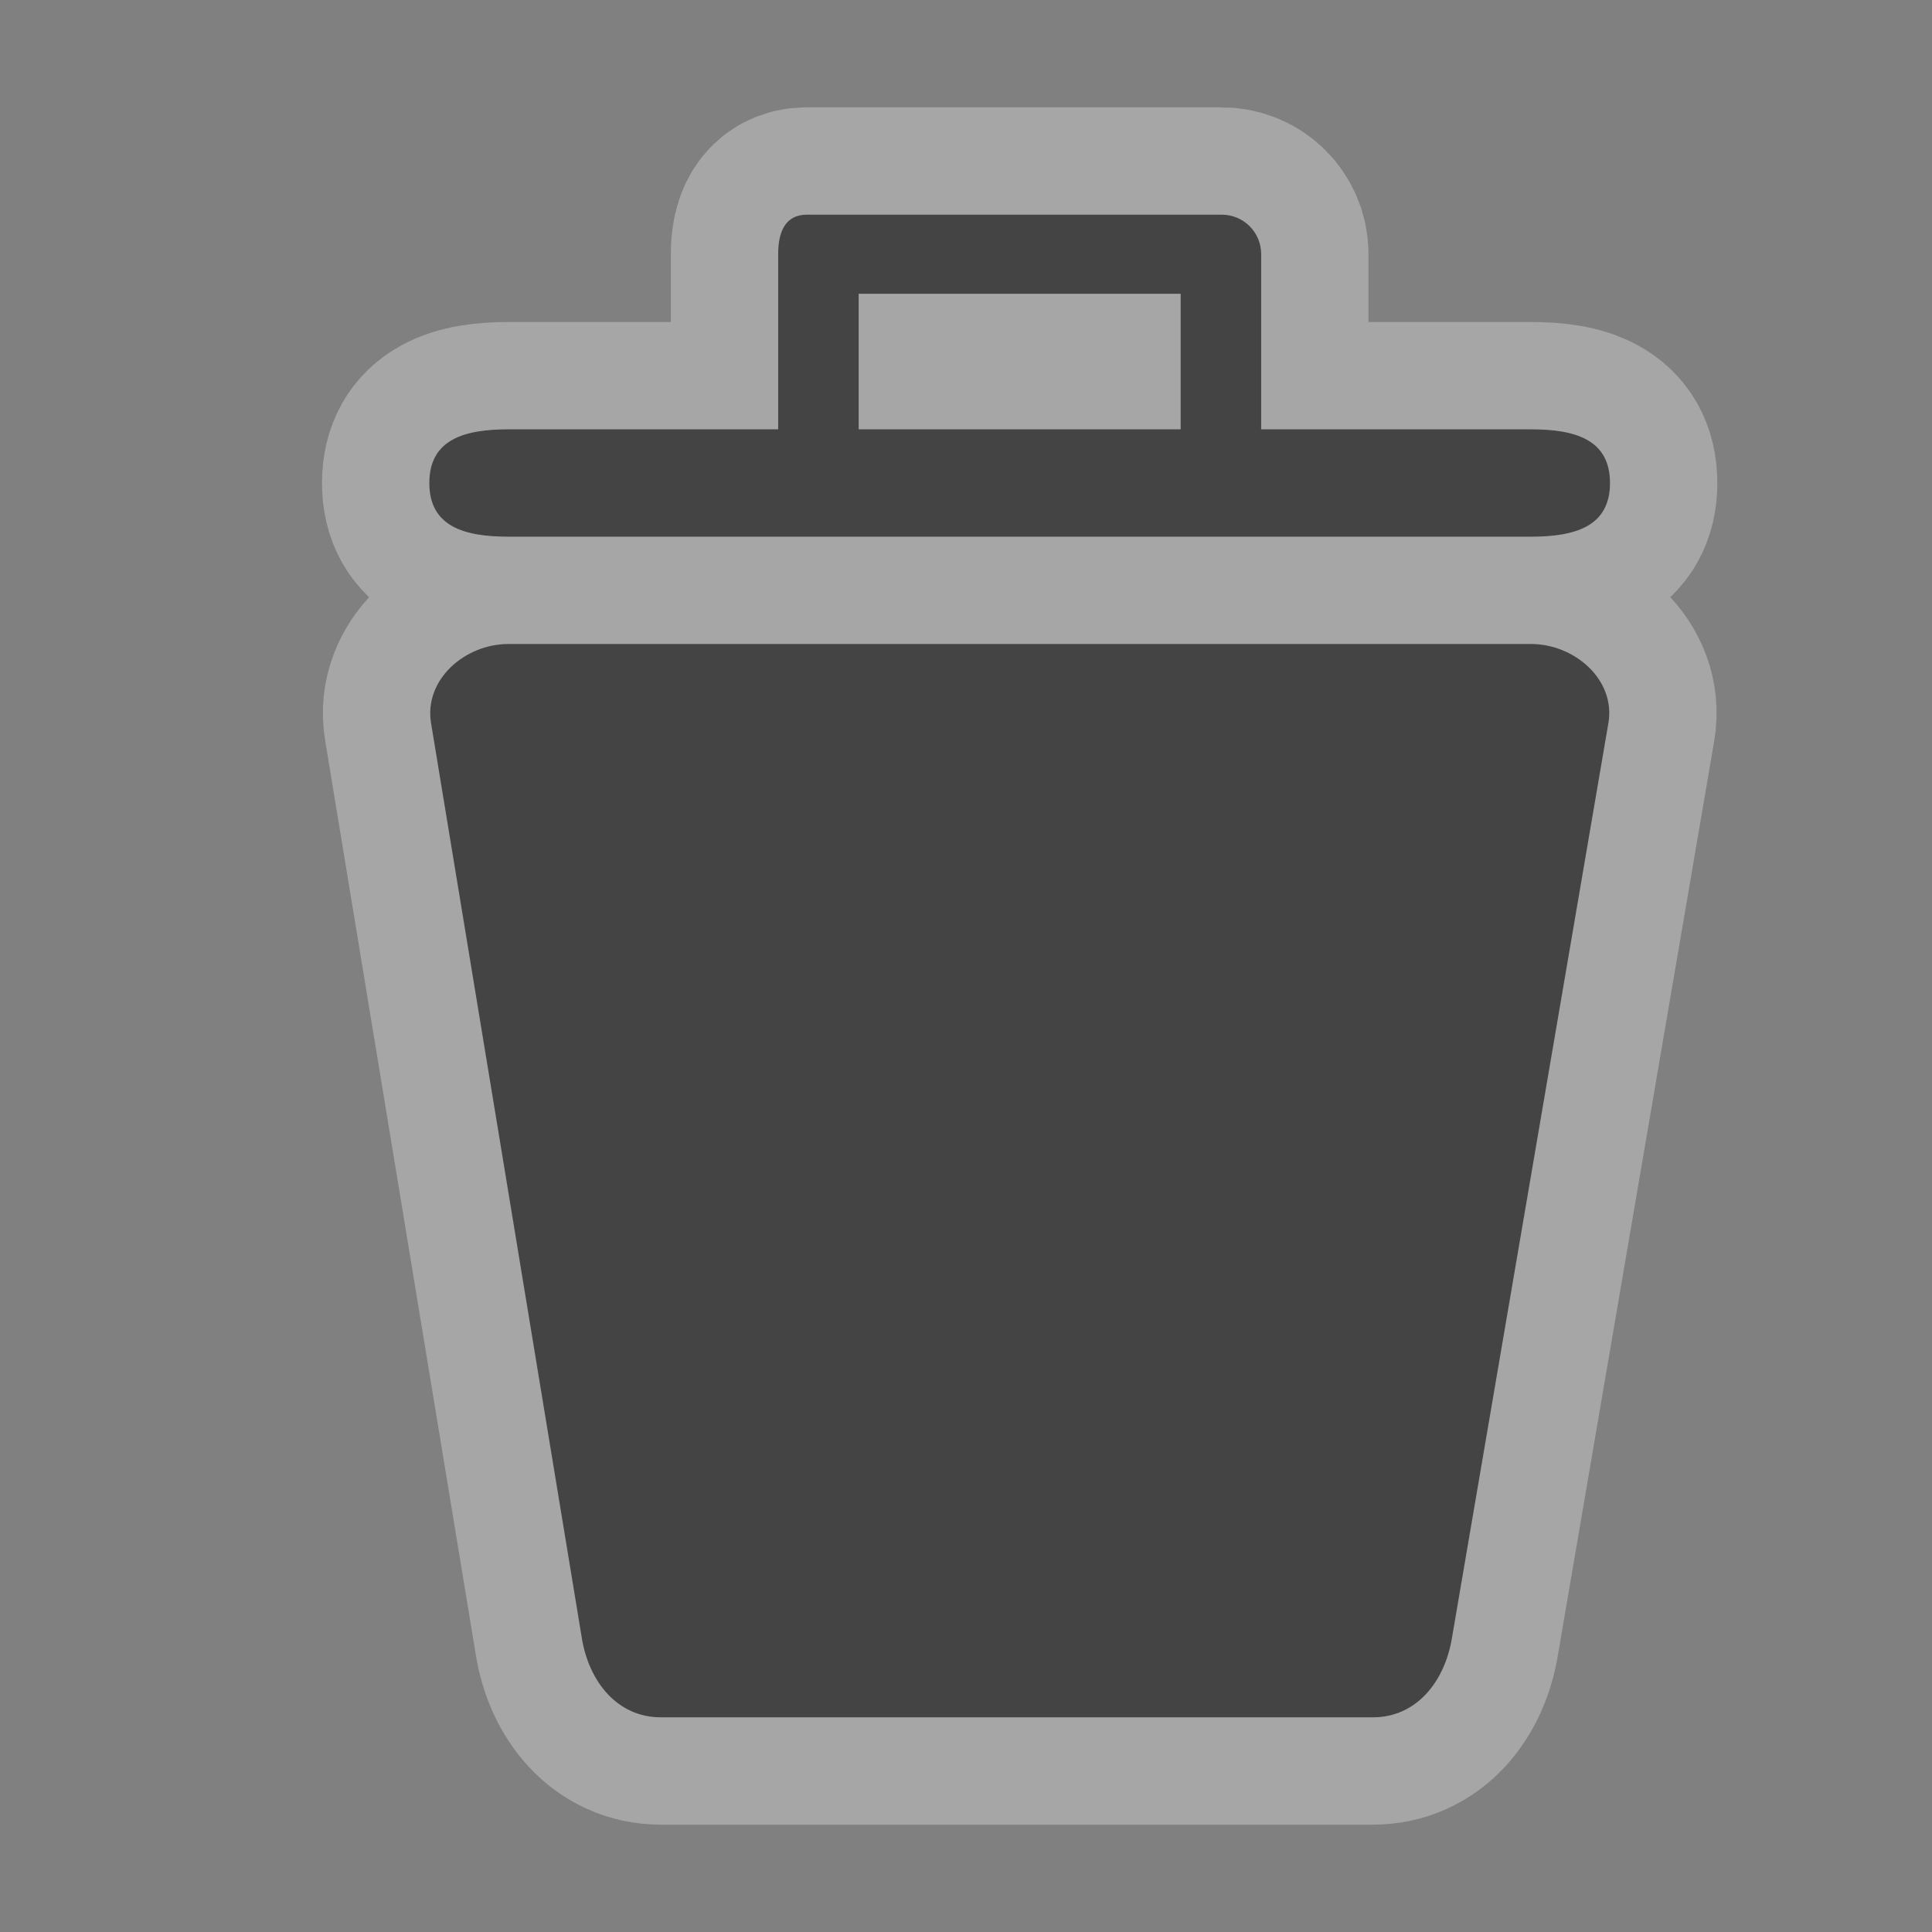 <?xml version="1.0" encoding="UTF-8" standalone="no"?>
<!-- Created with Inkscape (http://www.inkscape.org/) -->

<svg
   xmlns:dc="http://purl.org/dc/elements/1.1/"
   xmlns:cc="http://creativecommons.org/ns#"
   xmlns:rdf="http://www.w3.org/1999/02/22-rdf-syntax-ns#"
   xmlns:svg="http://www.w3.org/2000/svg"
   xmlns="http://www.w3.org/2000/svg"
   xmlns:sodipodi="http://sodipodi.sourceforge.net/DTD/sodipodi-0.dtd"
   xmlns:inkscape="http://www.inkscape.org/namespaces/inkscape"
   width="18"
   height="18"
   id="svg4619"
   version="1.1"
   inkscape:version="0.48.2 r9819"
   sodipodi:docname="embassy-18.svg">
  <rect width="100%" height="100%" fill="#808080" stroke="none"/>
  <defs
     id="defs4621" />
  <sodipodi:namedview
     id="base"
     pagecolor="#ffffff"
     bordercolor="#666666"
     borderopacity="1.0"
     inkscape:pageopacity="0.0"
     inkscape:pageshadow="2"
     inkscape:zoom="11.313708"
     inkscape:cx="9.6985107"
     inkscape:cy="3.6672618"
     inkscape:document-units="px"
     inkscape:current-layer="layer1"
     showgrid="true"
     showguides="true"
     inkscape:guide-bbox="true"
     inkscape:window-width="1008"
     inkscape:window-height="662"
     inkscape:window-x="76"
     inkscape:window-y="40"
     inkscape:window-maximized="0"
     inkscape:snap-bbox="true"
     inkscape:object-paths="true"
     inkscape:snap-nodes="false">
    <inkscape:grid
       type="xygrid"
       id="grid4627"
       empspacing="5"
       visible="true"
       enabled="true"
       snapvisiblegridlinesonly="true" />
    <sodipodi:guide
       orientation="0,1"
       position="7,18"
       id="guide4659" />
    <sodipodi:guide
       orientation="1,0"
       position="18,9"
       id="guide4661" />
    <sodipodi:guide
       orientation="0,1"
       position="16,17"
       id="guide4663" />
    <sodipodi:guide
       orientation="1,0"
       position="17,14"
       id="guide4665" />
    <sodipodi:guide
       orientation="1,0"
       position="0,16"
       id="guide4667" />
    <sodipodi:guide
       orientation="0,1"
       position="8,0"
       id="guide4669" />
    <sodipodi:guide
       orientation="1,0"
       position="2,10"
       id="guide4671" />
    <sodipodi:guide
       orientation="0,1"
       position="12,2"
       id="guide4673" />
  </sodipodi:namedview>
  <g
     inkscape:label="Layer 1"
     inkscape:groupmode="layer"
     id="layer1"
     transform="translate(0,-1034.362)">
    <g
       transform="translate(-342,-232)"
       style="display:inline"
       id="waste-basket-18"
       inkscape:label="waste-basket-18"
       inkscape:export-xdpi="89.996864"
       inkscape:export-ydpi="89.996864">
      <path
         id="path5675"
         d="m 349.518,1268.362 c -0.204,0 -0.268,0.164 -0.268,0.368 l 0,1.632 -2.513,0 c -0.408,0 -0.737,0.092 -0.737,0.5 0,0.408 0.329,0.5 0.737,0.5 l 9.526,0 c 0.408,0 0.737,-0.092 0.737,-0.5 0,-0.408 -0.329,-0.5 -0.737,-0.5 l -2.513,0 0,-1.632 c 0,-0.204 -0.164,-0.368 -0.368,-0.368 z m 0.482,0.737 3,0 0,1.263 -3,0 z m -3.263,3.263 c -0.408,0 -0.788,0.334 -0.721,0.737 l 1.405,8.526 c 0.066,0.403 0.329,0.737 0.737,0.737 l 6.632,0 c 0.408,0 0.67,-0.334 0.737,-0.737 l 1.458,-8.526 c 0.069,-0.402 -0.313,-0.737 -0.721,-0.737 z"
         style="opacity:0.3;color:#000000;fill:none;stroke:#ffffff;stroke-width:2;stroke-linecap:round;stroke-linejoin:round;stroke-miterlimit:4;stroke-opacity:1;stroke-dasharray:none;stroke-dashoffset:0;marker:none;visibility:visible;display:inline;overflow:visible;enable-background:accumulate"
         inkscape:connector-curvature="0"
         sodipodi:nodetypes="sscsssssscssscccccscssscsss" />
      <path
         sodipodi:nodetypes="sscsssssscssscccccscssscsss"
         inkscape:connector-curvature="0"
         style="color:#000000;fill:#444444;fill-opacity:1;fill-rule:nonzero;stroke:none;stroke-width:2;marker:none;visibility:visible;display:inline;overflow:visible;enable-background:accumulate"
         d="m 349.518,1268.362 c -0.204,0 -0.268,0.164 -0.268,0.368 l 0,1.632 -2.513,0 c -0.408,0 -0.737,0.092 -0.737,0.5 0,0.408 0.329,0.5 0.737,0.5 l 9.526,0 c 0.408,0 0.737,-0.092 0.737,-0.5 0,-0.408 -0.329,-0.5 -0.737,-0.5 l -2.513,0 0,-1.632 c 0,-0.204 -0.164,-0.368 -0.368,-0.368 z m 0.482,0.737 3,0 0,1.263 -3,0 z m -3.263,3.263 c -0.408,0 -0.788,0.334 -0.721,0.737 l 1.405,8.526 c 0.066,0.403 0.329,0.737 0.737,0.737 l 6.632,0 c 0.408,0 0.67,-0.334 0.737,-0.737 l 1.458,-8.526 c 0.069,-0.402 -0.313,-0.737 -0.721,-0.737 z"
         id="path5652" />
      <rect
         style="opacity:0.5;color:#000000;fill:none;stroke:none;stroke-width:2;marker:none;visibility:visible;display:inline;overflow:visible;enable-background:accumulate"
         id="rect5693"
         width="18"
         height="18"
         x="342"
         y="1266.362" />
    </g>
  </g>
</svg>
